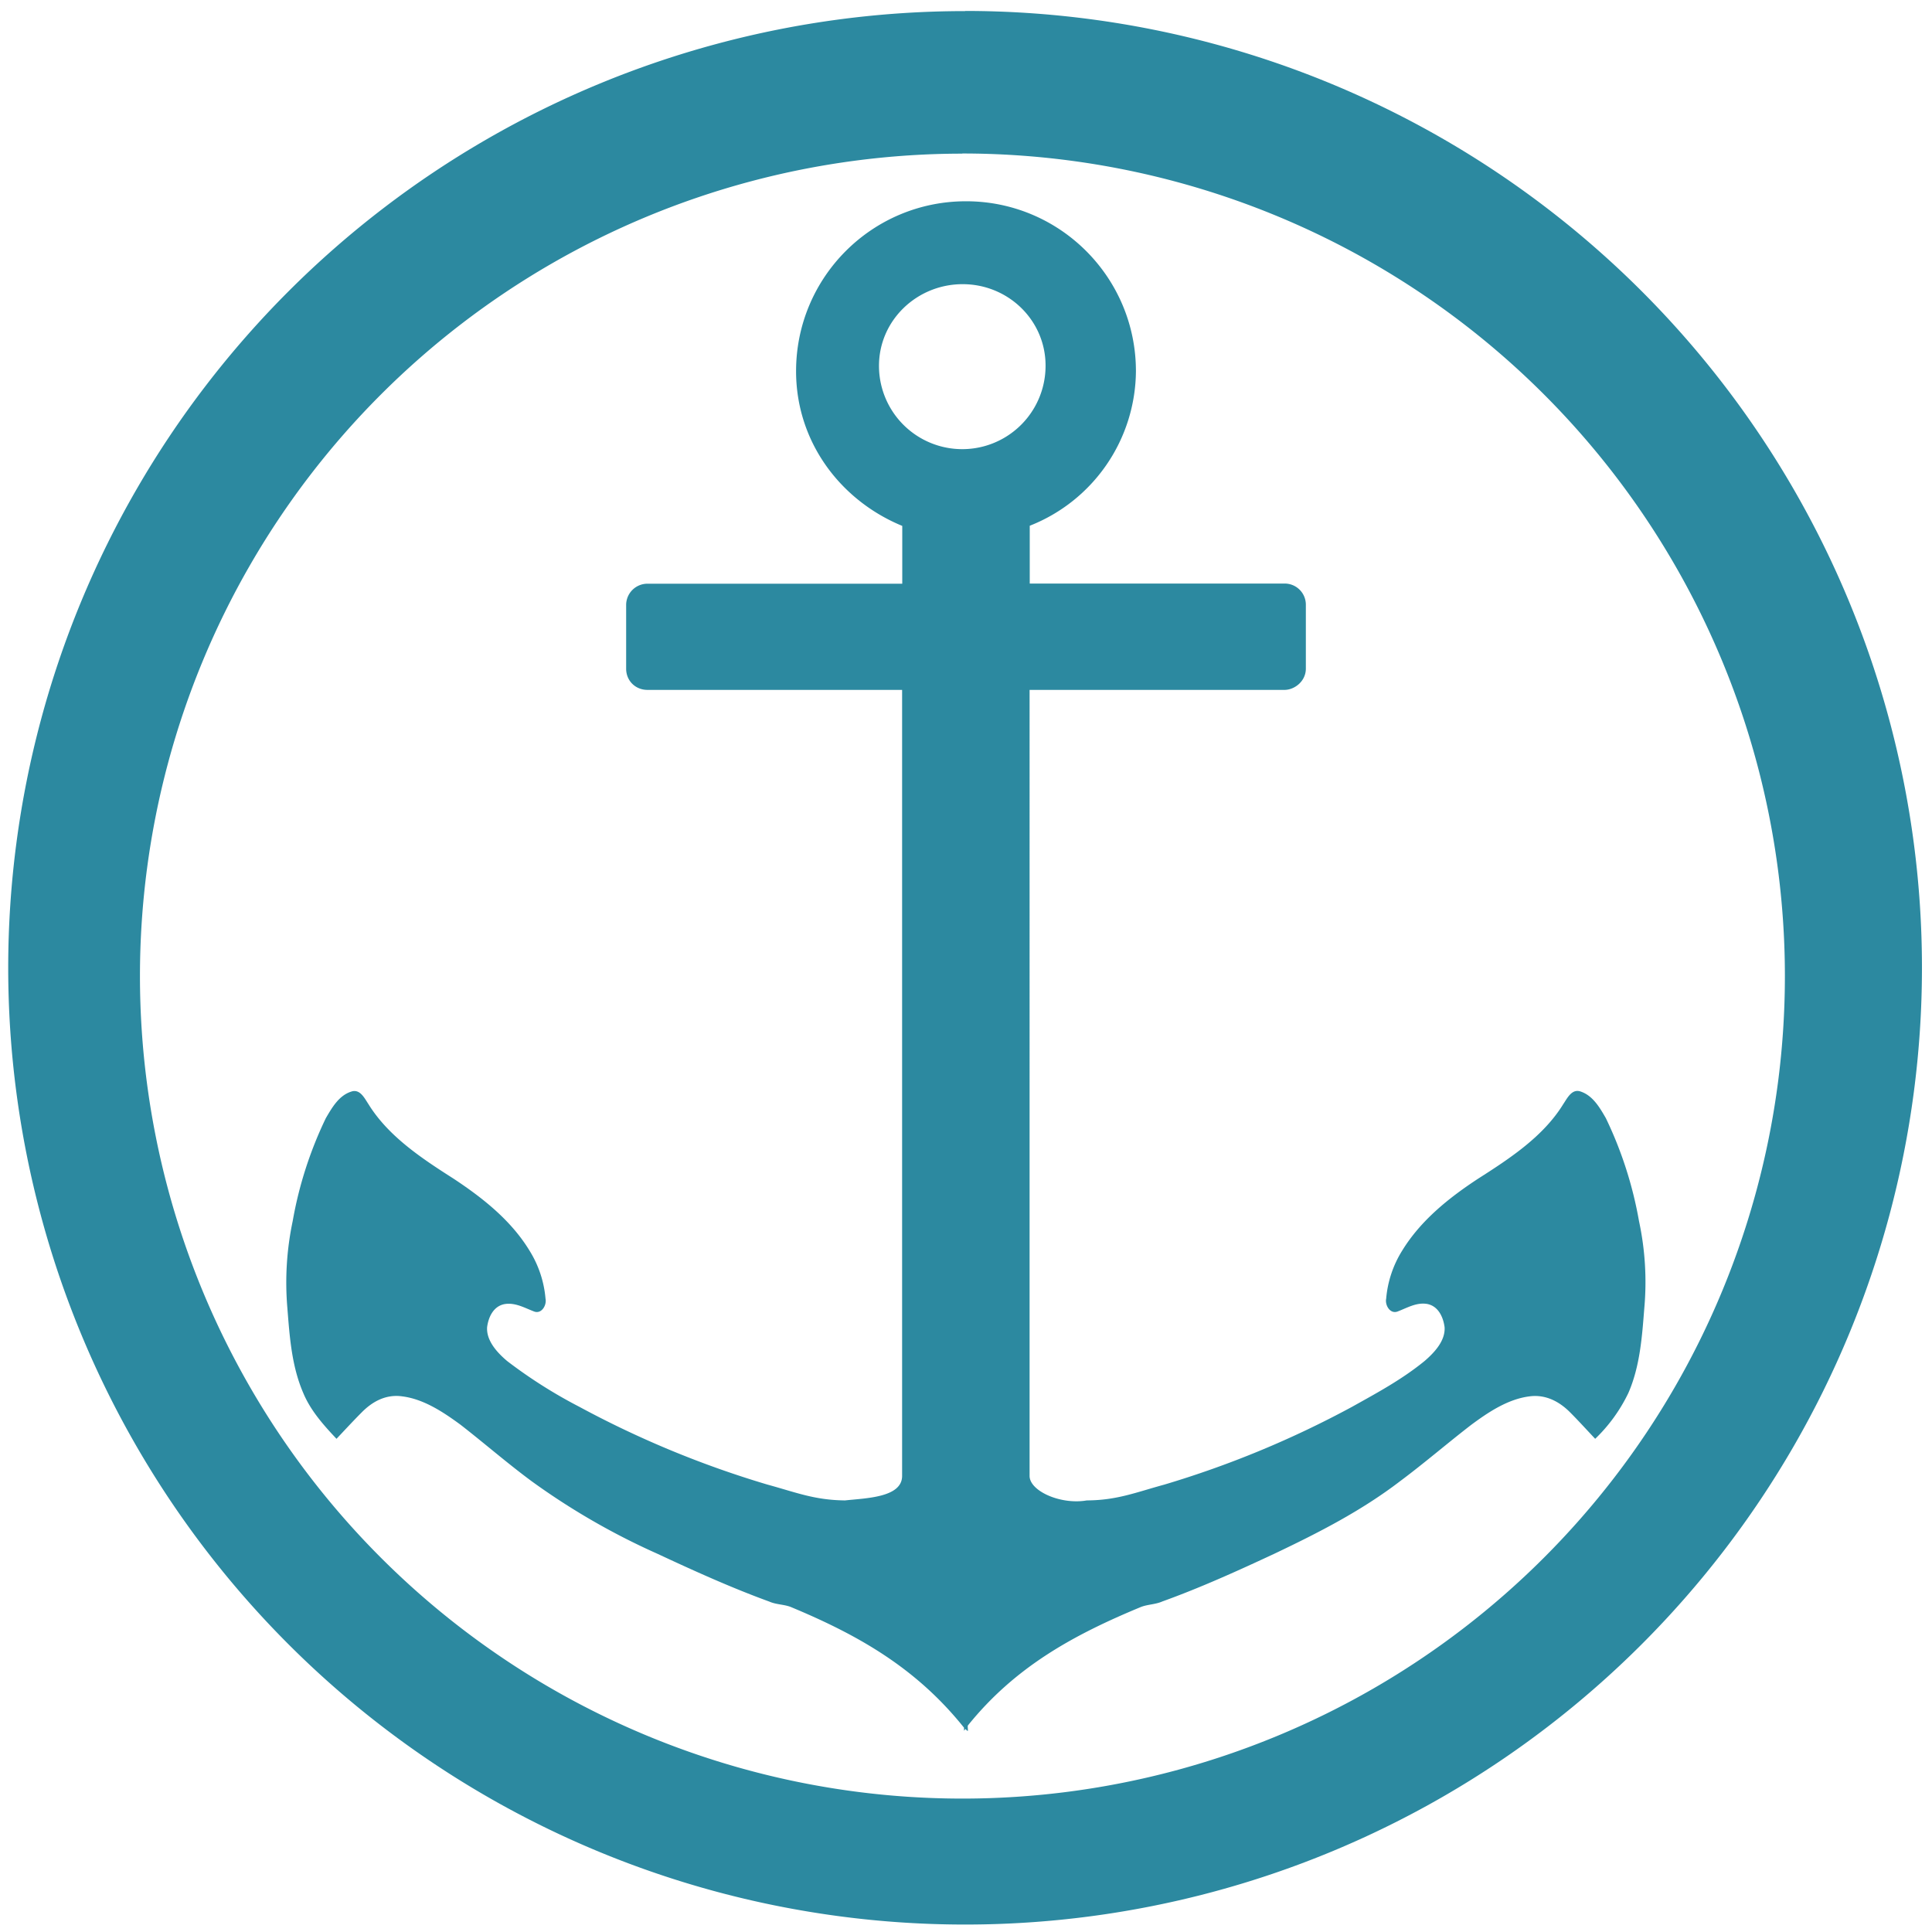 <svg xmlns="http://www.w3.org/2000/svg" width="48" height="48" viewBox="0 0 12.7 12.7"><path fill="#2c89a0" d="M6.344.073a6.29 6.29 0 0 0-6.29 6.29 6.29 6.29 0 0 0 6.29 6.288 6.29 6.29 0 0 0 6.29-6.289 6.29 6.29 0 0 0-6.29-6.29zm-.018.936a5.407 5.407 0 0 1 5.407 5.407 5.407 5.407 0 0 1-5.407 5.407A5.407 5.407 0 0 1 .92 6.416 5.407 5.407 0 0 1 6.326 1.01zm.024.314c-.618 0-1.117.5-1.117 1.117 0 .465.292.85.698 1.017v.38H4.256a.14.14 0 0 0-.14.139v.42c0 .078.06.139.14.139H5.93v5.167c0 .143-.24.146-.375.161-.2-.002-.32-.052-.51-.104a6.49 6.49 0 0 1-1.236-.511 3.203 3.203 0 0 1-.475-.301c-.064-.054-.138-.133-.132-.223.009-.068.043-.14.118-.152.068-.01.128.025.188.048.051.022.087-.04.078-.083a.709.709 0 0 0-.104-.314c-.121-.2-.308-.348-.502-.476-.207-.132-.427-.277-.558-.489-.026-.039-.056-.103-.114-.082-.081.026-.126.106-.166.174a2.588 2.588 0 0 0-.218.677 1.96 1.96 0 0 0-.035.571c.015.19.028.382.105.56.048.115.133.21.218.3.054-.057.11-.118.166-.174.071-.072.16-.12.266-.105.143.018.272.105.384.187.158.123.306.252.467.371a4.6 4.6 0 0 0 .825.476c.24.112.487.224.737.315.045.02.095.018.14.035.45.187.828.404 1.14.794v.022c.003-.01.008-.01.012-.013.004.01.01.01.013.013.002-.011-.002-.024 0-.036.31-.385.692-.595 1.139-.78.045-.017.095-.016.14-.036.25-.09.497-.202.737-.314.29-.138.57-.281.825-.476.161-.12.309-.248.467-.37.112-.083.241-.17.384-.188.105-.014.195.033.266.104.056.056.112.118.166.175a1.04 1.04 0 0 0 .218-.301c.077-.177.09-.37.105-.56a1.913 1.913 0 0 0-.035-.57 2.588 2.588 0 0 0-.218-.677c-.04-.069-.085-.148-.166-.175-.058-.02-.088.045-.114.083-.13.212-.351.357-.558.489-.194.127-.38.276-.502.476a.709.709 0 0 0-.104.314c-.009.043.027.105.078.083.06-.023.12-.059.188-.049.075.012.109.085.118.153.006.09-.068.168-.132.223-.147.12-.31.208-.475.3a6.472 6.472 0 0 1-1.235.512c-.19.052-.312.103-.51.104-.172.03-.376-.062-.376-.161V4.535h1.676c.065 0 .14-.056.14-.14v-.419a.139.139 0 0 0-.14-.14H6.769v-.38a1.1 1.1 0 0 0 .698-1.016c0-.617-.5-1.117-1.117-1.117zm-.022.545c.3 0 .546.238.545.537a.547.547 0 0 1-1.095 0c0-.3.25-.537.55-.537z"/></svg>